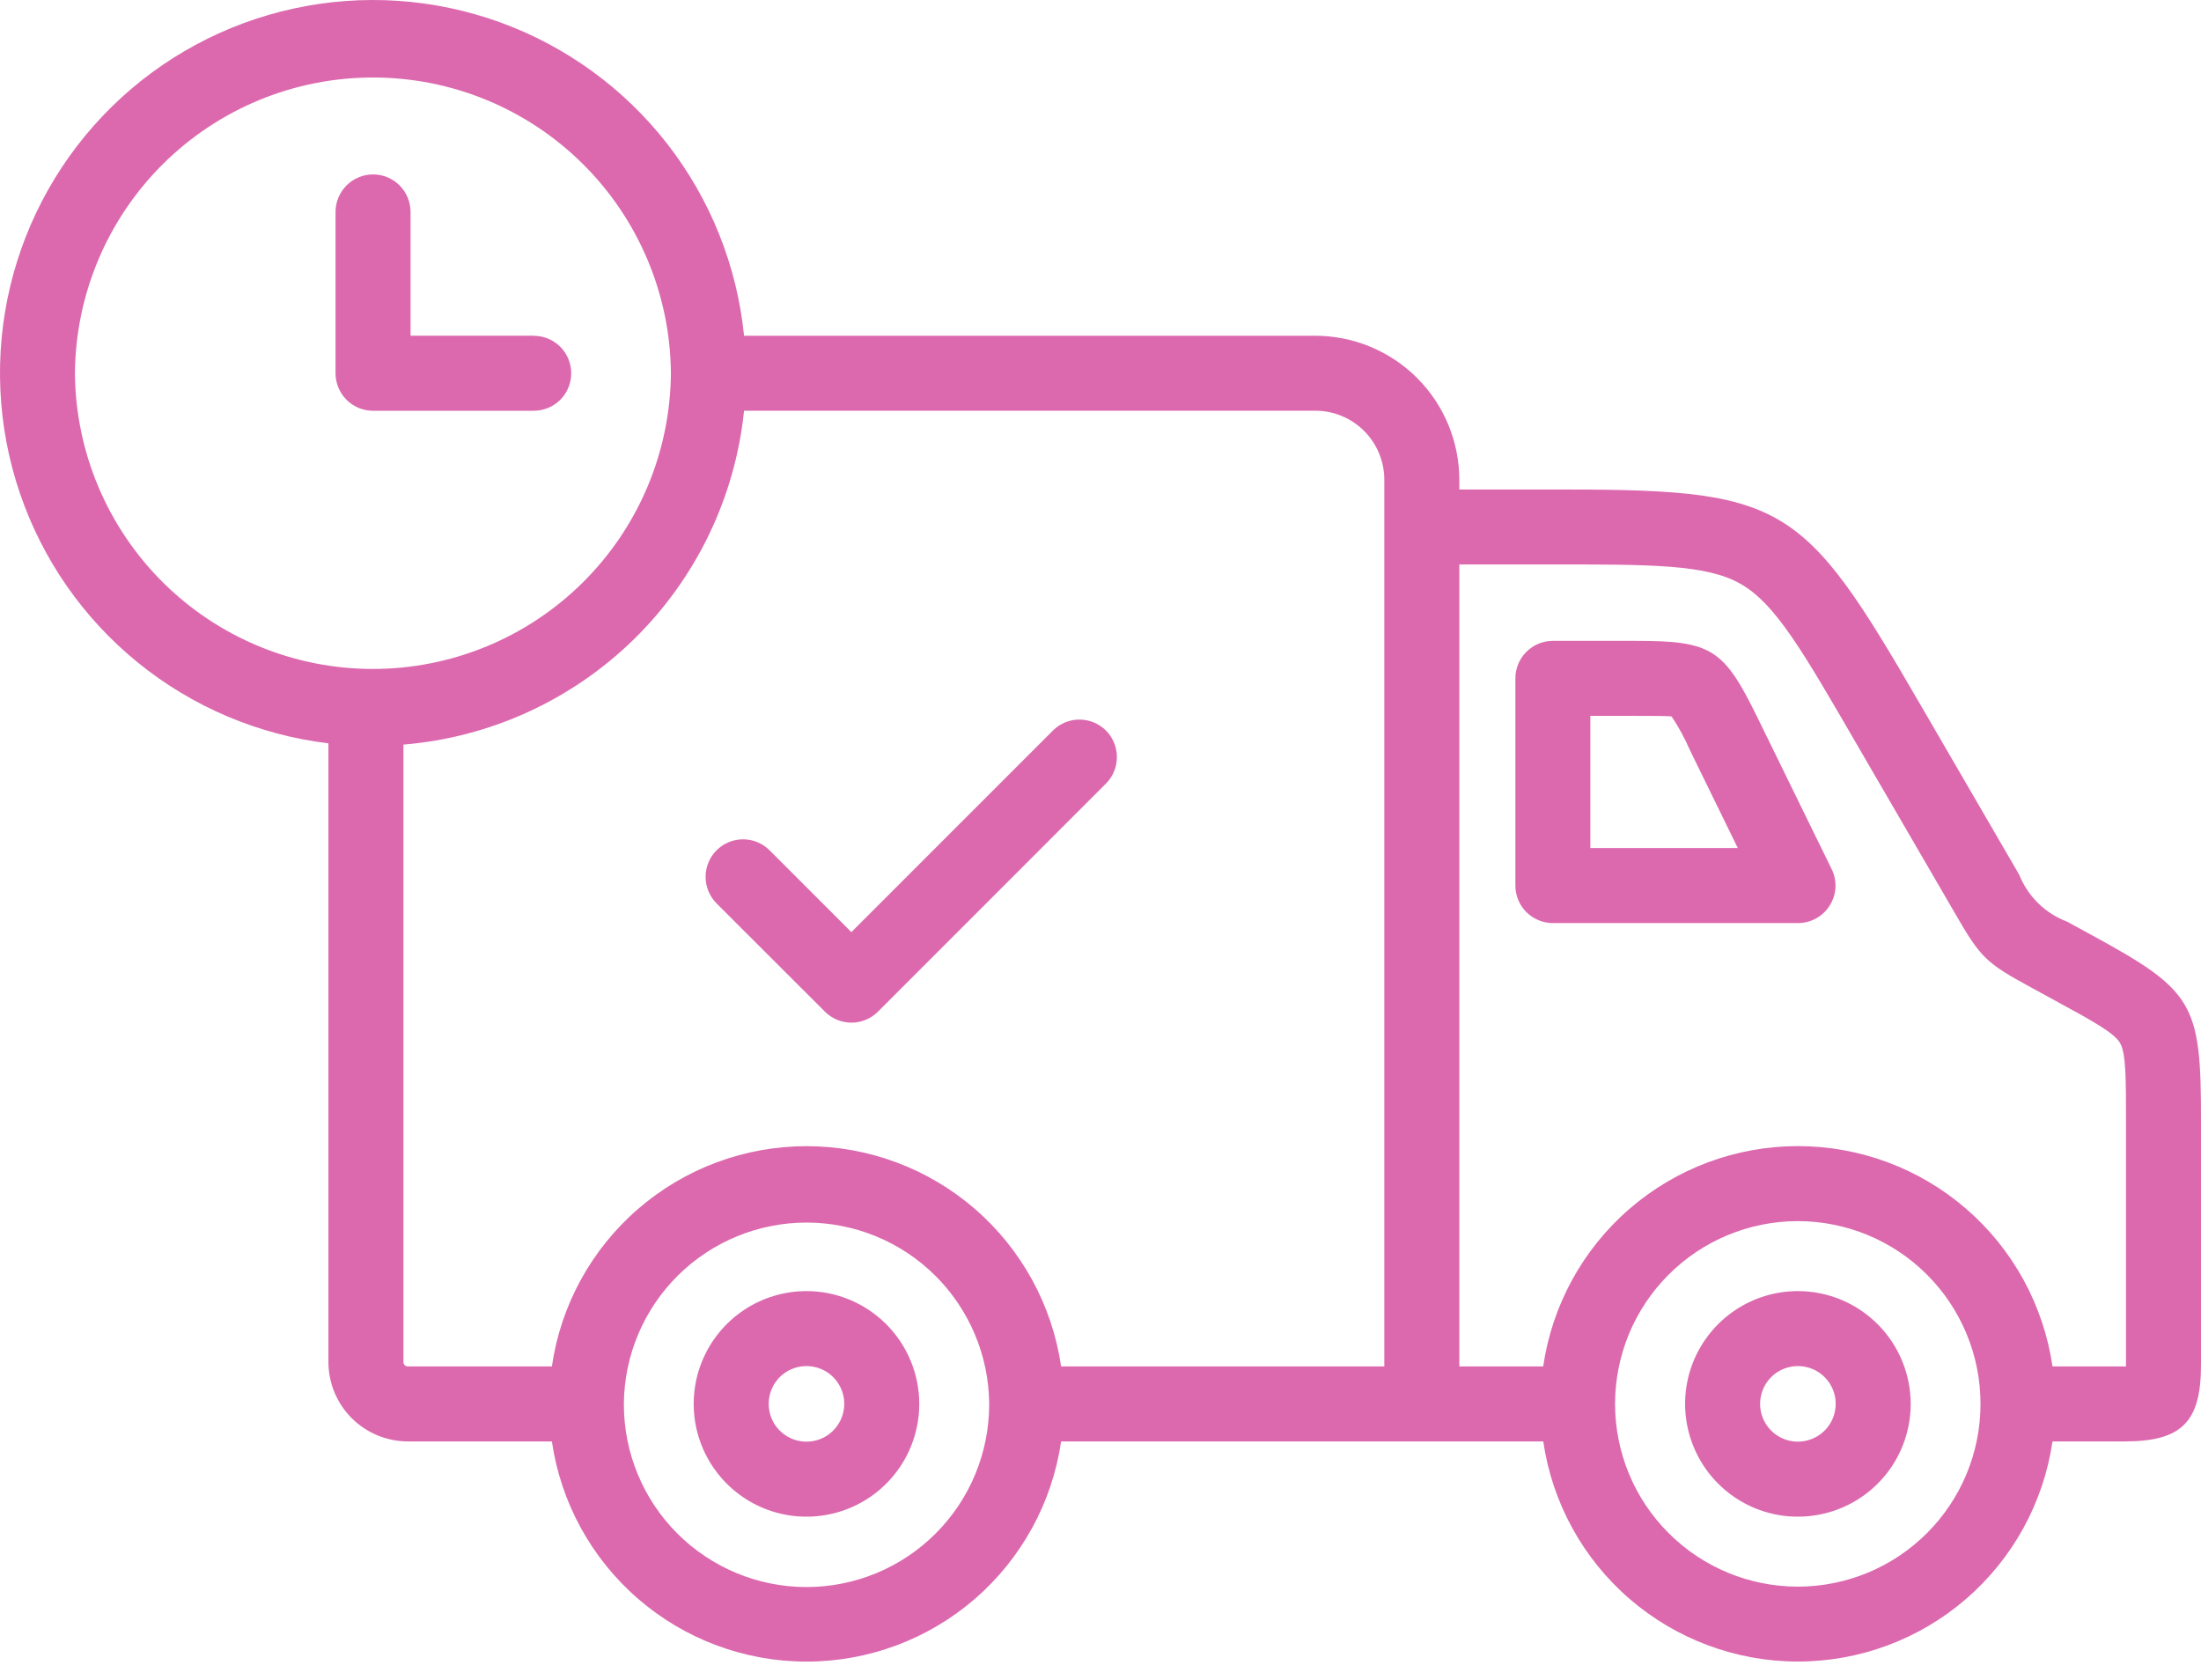 <svg width="38" height="29" viewBox="0 0 38 29" fill="none" xmlns="http://www.w3.org/2000/svg">
<path d="M36.093 16.131L35.687 15.91C35.501 15.84 35.331 15.732 35.189 15.592C35.047 15.453 34.936 15.286 34.862 15.101L33.179 12.205C31.081 8.585 30.832 8.442 26.649 8.45H25.195V8.282C25.194 7.623 24.932 6.991 24.466 6.525C24 6.059 23.368 5.797 22.709 5.796H12.846C12.725 4.589 12.265 3.44 11.52 2.483C10.774 1.526 9.773 0.798 8.633 0.385C7.492 -0.028 6.257 -0.111 5.072 0.147C3.886 0.404 2.797 0.992 1.931 1.841C1.065 2.691 0.456 3.768 0.175 4.948C-0.106 6.129 -0.048 7.364 0.343 8.513C0.734 9.662 1.441 10.677 2.384 11.441C3.326 12.205 4.466 12.687 5.67 12.832V23.514C5.671 23.877 5.816 24.226 6.073 24.482C6.331 24.739 6.679 24.883 7.043 24.883H9.528C9.682 25.939 10.211 26.904 11.019 27.602C11.826 28.3 12.857 28.684 13.924 28.684C14.991 28.684 16.023 28.3 16.83 27.602C17.637 26.904 18.166 25.939 18.32 24.883H26.644C26.798 25.939 27.327 26.904 28.134 27.601C28.942 28.299 29.973 28.683 31.04 28.683C32.107 28.683 33.138 28.299 33.945 27.601C34.752 26.904 35.282 25.939 35.436 24.883H36.679C37.667 24.883 38 24.549 38 23.562V19.346C38.002 17.313 37.877 17.103 36.093 16.131ZM1.294 6.443C1.304 5.086 1.851 3.787 2.814 2.831C3.778 1.875 5.08 1.338 6.437 1.338C7.795 1.337 9.097 1.873 10.061 2.829C11.025 3.785 11.572 5.083 11.583 6.44V6.445C11.572 7.803 11.025 9.101 10.061 10.056C9.097 11.012 7.795 11.548 6.437 11.548C5.08 11.548 3.778 11.011 2.814 10.055C1.851 9.098 1.304 7.8 1.294 6.443ZM17.078 24.243C17.078 25.08 16.745 25.882 16.154 26.473C15.563 27.064 14.761 27.397 13.924 27.397C13.088 27.397 12.286 27.064 11.694 26.473C11.103 25.882 10.771 25.08 10.771 24.243C10.771 24.24 10.771 24.238 10.771 24.235C10.771 24.232 10.771 24.23 10.771 24.227C10.779 23.396 11.115 22.602 11.706 22.017C12.296 21.433 13.094 21.105 13.924 21.105C14.755 21.105 15.553 21.433 16.143 22.017C16.733 22.602 17.07 23.396 17.078 24.227C17.078 24.23 17.078 24.232 17.078 24.235C17.078 24.238 17.078 24.24 17.078 24.243ZM23.9 9.096V23.588H18.32C18.166 22.532 17.637 21.566 16.83 20.868C16.023 20.17 14.991 19.786 13.924 19.786C12.857 19.786 11.825 20.17 11.018 20.868C10.21 21.566 9.681 22.532 9.528 23.588H7.043C7.022 23.588 7.003 23.581 6.988 23.567C6.974 23.553 6.965 23.534 6.965 23.513V12.854C8.464 12.73 9.872 12.086 10.946 11.034C12.02 9.981 12.692 8.586 12.846 7.09H22.709C23.025 7.09 23.328 7.216 23.551 7.439C23.774 7.662 23.9 7.965 23.9 8.281V9.096ZM34.193 24.237C34.193 25.074 33.86 25.876 33.268 26.467C32.677 27.058 31.874 27.39 31.038 27.39C30.201 27.389 29.399 27.057 28.808 26.465C28.216 25.874 27.884 25.072 27.884 24.235C27.884 23.399 28.216 22.596 28.808 22.005C29.399 21.413 30.201 21.081 31.038 21.08C31.874 21.08 32.677 21.412 33.268 22.003C33.86 22.595 34.193 23.396 34.193 24.233V24.237ZM36.705 19.345V23.588H35.436C35.282 22.532 34.754 21.566 33.946 20.868C33.139 20.169 32.107 19.785 31.04 19.785C29.972 19.785 28.941 20.169 28.133 20.868C27.326 21.566 26.797 22.532 26.643 23.588H25.195V9.744H26.651C28.521 9.742 29.461 9.74 30.057 10.083C30.653 10.425 31.123 11.237 32.06 12.854L33.741 15.746C34.194 16.533 34.281 16.62 35.068 17.047L35.474 17.269C36.111 17.616 36.496 17.825 36.601 18.003C36.706 18.18 36.705 18.619 36.705 19.345Z" fill="#DC69AE"/>
<path d="M13.924 22.288C13.539 22.288 13.162 22.402 12.842 22.616C12.522 22.83 12.272 23.134 12.125 23.49C11.977 23.846 11.939 24.237 12.014 24.615C12.089 24.992 12.275 25.34 12.547 25.612C12.819 25.884 13.166 26.07 13.544 26.145C13.922 26.22 14.313 26.181 14.669 26.034C15.025 25.887 15.329 25.637 15.543 25.317C15.757 24.997 15.871 24.62 15.871 24.235C15.871 23.719 15.665 23.224 15.3 22.859C14.935 22.494 14.44 22.288 13.924 22.288ZM13.924 24.887C13.795 24.887 13.669 24.849 13.561 24.777C13.454 24.706 13.37 24.604 13.321 24.485C13.272 24.365 13.259 24.234 13.284 24.108C13.309 23.981 13.371 23.865 13.462 23.773C13.554 23.682 13.67 23.62 13.797 23.595C13.923 23.57 14.054 23.583 14.174 23.632C14.293 23.681 14.395 23.765 14.466 23.872C14.538 23.98 14.576 24.106 14.576 24.235C14.576 24.408 14.507 24.574 14.385 24.696C14.263 24.819 14.097 24.887 13.924 24.887Z" fill="#DC69AE"/>
<path d="M31.041 22.288C30.655 22.288 30.279 22.402 29.959 22.616C29.639 22.83 29.389 23.134 29.241 23.49C29.094 23.846 29.055 24.237 29.131 24.615C29.206 24.992 29.391 25.34 29.664 25.612C29.936 25.884 30.283 26.07 30.661 26.145C31.038 26.22 31.43 26.181 31.786 26.034C32.142 25.887 32.446 25.637 32.66 25.317C32.874 24.997 32.988 24.62 32.988 24.235C32.987 23.719 32.782 23.224 32.417 22.859C32.052 22.494 31.557 22.288 31.041 22.288ZM31.041 24.887C30.912 24.887 30.785 24.849 30.678 24.777C30.571 24.706 30.487 24.604 30.438 24.485C30.388 24.365 30.375 24.234 30.401 24.108C30.426 23.981 30.488 23.865 30.579 23.773C30.67 23.682 30.787 23.62 30.913 23.595C31.04 23.57 31.171 23.583 31.29 23.632C31.41 23.681 31.511 23.765 31.583 23.872C31.655 23.98 31.693 24.106 31.693 24.235C31.693 24.408 31.624 24.574 31.502 24.696C31.379 24.818 31.213 24.887 31.041 24.887Z" fill="#DC69AE"/>
<path d="M30.337 12.376C29.762 11.201 29.546 11.063 28.244 11.063H26.81C26.638 11.063 26.474 11.132 26.352 11.253C26.231 11.374 26.163 11.539 26.163 11.711V15.287C26.163 15.459 26.231 15.624 26.352 15.745C26.474 15.866 26.638 15.935 26.81 15.935H31.041C31.151 15.935 31.259 15.907 31.355 15.854C31.451 15.801 31.533 15.724 31.591 15.63C31.649 15.537 31.683 15.431 31.689 15.321C31.694 15.211 31.672 15.101 31.623 15.003L30.337 12.376ZM27.457 14.64V12.358H28.233C28.519 12.358 28.812 12.358 28.861 12.369C28.982 12.551 29.087 12.744 29.174 12.945L30.003 14.64H27.457Z" fill="#DC69AE"/>
<path d="M18.186 12.604L14.699 16.091L13.287 14.679C13.165 14.557 13.001 14.489 12.829 14.489C12.657 14.489 12.493 14.557 12.371 14.679C12.25 14.8 12.182 14.965 12.182 15.137C12.182 15.308 12.25 15.473 12.371 15.595L14.242 17.464C14.364 17.585 14.528 17.654 14.7 17.654C14.872 17.654 15.036 17.585 15.158 17.464L19.102 13.519C19.22 13.397 19.285 13.233 19.283 13.064C19.282 12.894 19.214 12.732 19.094 12.611C18.974 12.492 18.811 12.423 18.642 12.422C18.472 12.42 18.308 12.486 18.186 12.604Z" fill="#DC69AE"/>
<path d="M9.215 5.795H7.088V3.659C7.088 3.487 7.02 3.322 6.899 3.201C6.777 3.079 6.613 3.011 6.441 3.011C6.269 3.011 6.104 3.079 5.983 3.201C5.862 3.322 5.793 3.487 5.793 3.659V6.444C5.793 6.616 5.862 6.78 5.983 6.902C6.104 7.023 6.269 7.091 6.441 7.091H9.215C9.387 7.091 9.551 7.023 9.673 6.902C9.794 6.78 9.862 6.616 9.862 6.444C9.862 6.272 9.794 6.108 9.673 5.986C9.551 5.865 9.387 5.797 9.215 5.797V5.795Z" fill="#DC69AE"/>
</svg>

